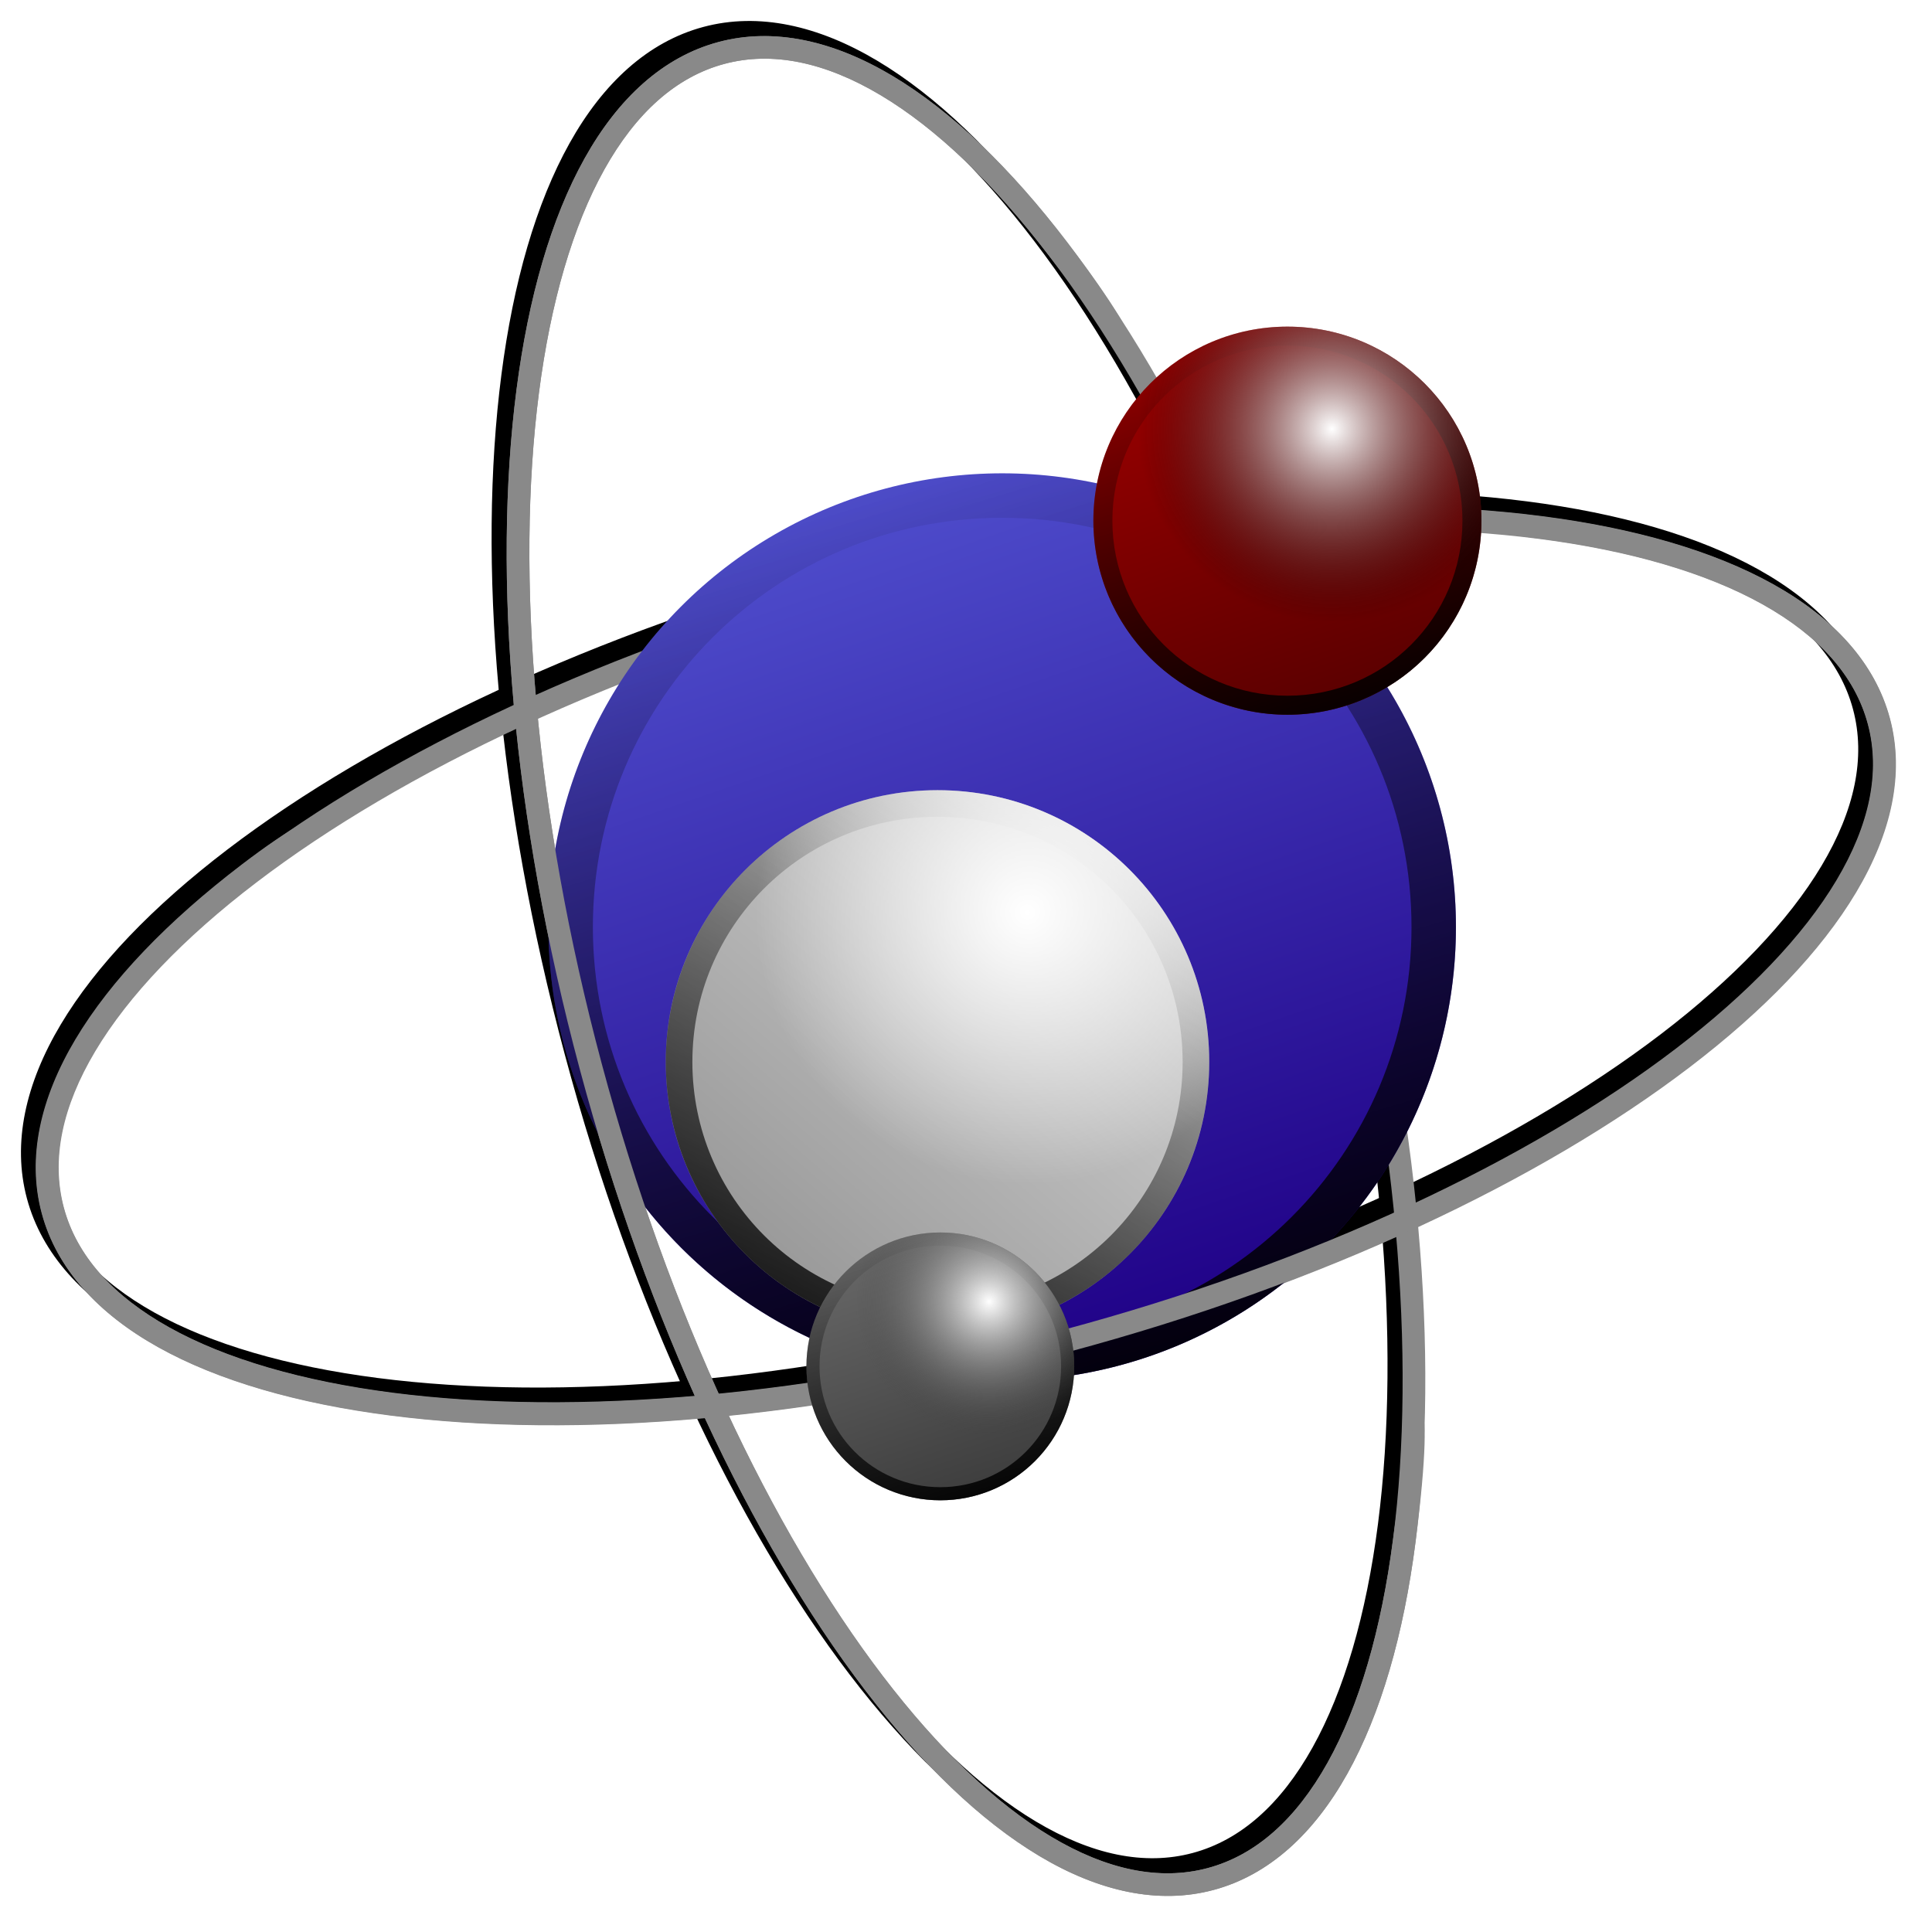 <?xml version="1.0" encoding="UTF-8" standalone="no"?>
<!-- Created with Inkscape (http://www.inkscape.org/) -->

<svg
   width="512"
   height="512"
   viewBox="0 0 135.467 135.467"
   version="1.1"
   id="svg5"
   inkscape:version="1.4 (e7c3feb100, 2024-10-09)"
   sodipodi:docname="mkvtoolnix-gui.svg"
   xmlns:inkscape="http://www.inkscape.org/namespaces/inkscape"
   xmlns:sodipodi="http://sodipodi.sourceforge.net/DTD/sodipodi-0.dtd"
   xmlns:xlink="http://www.w3.org/1999/xlink"
   xmlns="http://www.w3.org/2000/svg"
   xmlns:svg="http://www.w3.org/2000/svg">
  <sodipodi:namedview
     id="namedview7"
     pagecolor="#242424"
     bordercolor="#666666"
     borderopacity="1"
     inkscape:showpageshadow="0"
     inkscape:pageopacity="0"
     inkscape:pagecheckerboard="1"
     inkscape:deskcolor="#000000"
     inkscape:document-units="px"
     showgrid="false"
     inkscape:zoom="1.84375"
     inkscape:cx="238.37288"
     inkscape:cy="170.57627"
     inkscape:window-width="3256"
     inkscape:window-height="1080"
     inkscape:window-x="1864"
     inkscape:window-y="0"
     inkscape:window-maximized="0"
     inkscape:current-layer="layer1" />
  <defs
     id="defs2">
    <linearGradient
       id="linearGradient28"
       inkscape:collect="always">
      <stop
         style="stop-color:#ffffff;stop-opacity:1;"
         offset="0"
         id="stop27" />
      <stop
         style="stop-color:#3d3d3d;stop-opacity:0;"
         offset="1"
         id="stop28" />
    </linearGradient>
    <linearGradient
       id="linearGradient23"
       inkscape:collect="always">
      <stop
         style="stop-color:#5a0000;stop-opacity:1;"
         offset="0"
         id="stop22" />
      <stop
         style="stop-color:#9d0000;stop-opacity:1;"
         offset="1"
         id="stop23" />
    </linearGradient>
    <linearGradient
       id="linearGradient20"
       inkscape:collect="always">
      <stop
         style="stop-color:#ffffff;stop-opacity:1;"
         offset="0"
         id="stop20" />
      <stop
         style="stop-color:#ffffff;stop-opacity:0;"
         offset="1"
         id="stop19" />
    </linearGradient>
    <linearGradient
       id="linearGradient18"
       inkscape:collect="always">
      <stop
         style="stop-color:#919191;stop-opacity:1;"
         offset="0"
         id="stop17" />
      <stop
         style="stop-color:#e0e0e0;stop-opacity:1;"
         offset="1"
         id="stop18" />
    </linearGradient>
    <linearGradient
       id="linearGradient15"
       inkscape:collect="always">
      <stop
         style="stop-color:#ffffff;stop-opacity:1;"
         offset="0"
         id="stop15" />
      <stop
         style="stop-color:#000000;stop-opacity:0;"
         offset="1"
         id="stop14" />
    </linearGradient>
    <linearGradient
       id="linearGradient13"
       inkscape:collect="always">
      <stop
         style="stop-color:#3d3d3d;stop-opacity:1;"
         offset="0"
         id="stop12" />
      <stop
         style="stop-color:#696969;stop-opacity:1;"
         offset="1"
         id="stop13" />
    </linearGradient>
    <linearGradient
       id="linearGradient7"
       inkscape:collect="always">
      <stop
         style="stop-color:#1f0086;stop-opacity:1;"
         offset="0"
         id="stop8" />
      <stop
         style="stop-color:#5151d0;stop-opacity:1;"
         offset="1"
         id="stop7" />
    </linearGradient>
    <linearGradient
       id="linearGradient5"
       inkscape:collect="always">
      <stop
         style="stop-color:#000000;stop-opacity:1;"
         offset="0"
         id="stop5" />
      <stop
         style="stop-color:#000000;stop-opacity:0;"
         offset="1"
         id="stop6" />
    </linearGradient>
    <clipPath
       clipPathUnits="userSpaceOnUse"
       id="clipPath4">
      <path
         style="fill:#0000ff;stroke-width:1;stroke-linecap:round;stroke-linejoin:round;stroke-miterlimit:1;paint-order:markers stroke fill"
         d="m -102.174,44.486 a 16.216,16.216 0 0 1 -16.216,16.216 16.216,16.216 0 0 1 -16.216,-16.216 16.216,16.216 0 0 1 16.216,-16.216 16.216,16.216 0 0 1 16.216,16.216 z"
         id="path5" />
    </clipPath>
    <linearGradient
       inkscape:collect="always"
       xlink:href="#linearGradient5"
       id="linearGradient6"
       x1="-107.914"
       y1="62.289"
       x2="-118.39"
       y2="26.682"
       gradientUnits="userSpaceOnUse" />
    <filter
       inkscape:collect="always"
       style="color-interpolation-filters:sRGB"
       id="filter6"
       x="-0.192"
       y="-0.192"
       width="1.384"
       height="1.384">
      <feGaussianBlur
         inkscape:collect="always"
         stdDeviation="2.849"
         id="feGaussianBlur6" />
    </filter>
    <linearGradient
       inkscape:collect="always"
       xlink:href="#linearGradient7"
       id="linearGradient8"
       x1="-61.361"
       y1="44.002"
       x2="-72.392"
       y2="11.944"
       gradientUnits="userSpaceOnUse" />
    <linearGradient
       inkscape:collect="always"
       xlink:href="#linearGradient13"
       id="linearGradient11"
       gradientUnits="userSpaceOnUse"
       x1="-61.361"
       y1="44.002"
       x2="-72.392"
       y2="11.944" />
    <linearGradient
       inkscape:collect="always"
       xlink:href="#linearGradient5"
       id="linearGradient12"
       gradientUnits="userSpaceOnUse"
       x1="-107.914"
       y1="62.289"
       x2="-118.39"
       y2="26.682" />
    <radialGradient
       inkscape:collect="always"
       xlink:href="#linearGradient28"
       id="radialGradient13"
       cx="-59.383"
       cy="20.419"
       fx="-59.383"
       fy="20.419"
       r="16.216"
       gradientUnits="userSpaceOnUse" />
    <linearGradient
       inkscape:collect="always"
       xlink:href="#linearGradient18"
       id="linearGradient16"
       gradientUnits="userSpaceOnUse"
       x1="-77.086"
       y1="44.486"
       x2="-49.078"
       y2="12.054" />
    <linearGradient
       inkscape:collect="always"
       xlink:href="#linearGradient5"
       id="linearGradient17"
       gradientUnits="userSpaceOnUse"
       x1="-136.193"
       y1="62.289"
       x2="-118.39"
       y2="26.682" />
    <radialGradient
       inkscape:collect="always"
       xlink:href="#linearGradient20"
       id="radialGradient18"
       cx="-59.945"
       cy="19.356"
       fx="-59.945"
       fy="19.356"
       r="16.216"
       gradientUnits="userSpaceOnUse" />
    <linearGradient
       inkscape:collect="always"
       xlink:href="#linearGradient23"
       id="linearGradient21"
       gradientUnits="userSpaceOnUse"
       x1="-61.361"
       y1="44.002"
       x2="-72.392"
       y2="11.944" />
    <linearGradient
       inkscape:collect="always"
       xlink:href="#linearGradient5"
       id="linearGradient22"
       gradientUnits="userSpaceOnUse"
       x1="-107.914"
       y1="62.289"
       x2="-118.39"
       y2="26.682" />
    <radialGradient
       inkscape:collect="always"
       xlink:href="#linearGradient15"
       id="radialGradient22"
       gradientUnits="userSpaceOnUse"
       cx="-61.568"
       cy="20.593"
       fx="-61.568"
       fy="20.593"
       r="16.216" />
  </defs>
  <g
     inkscape:label="Layer 1"
     inkscape:groupmode="layer"
     id="layer1">
    <path
       style="fill:#000000;fill-opacity:1;stroke:none;stroke-linecap:round;stroke-linejoin:round;stroke-miterlimit:1;stroke-opacity:1;paint-order:markers stroke fill"
       d="M 73.93,93.75 C 91.693,88.99 106.988,81.73 117.41,73.779 c 5.211,-3.976 9.209,-8.123 11.679,-12.263 2.47,-4.14 3.413,-8.315 2.373,-12.2 -1.041,-3.885 -3.946,-7.031 -8.155,-9.381 -4.209,-2.35 -9.745,-3.943 -16.246,-4.78 C 94.059,33.48 77.184,34.84 59.42,39.6 41.656,44.36 26.362,51.62 15.939,59.571 10.728,63.547 6.731,67.694 4.26,71.834 1.79,75.974 0.847,80.151 1.888,84.036 c 1.041,3.885 3.945,7.029 8.155,9.379 4.209,2.35 9.745,3.943 16.246,4.78 13.002,1.675 29.877,0.315 47.641,-4.445 z m -0.41,-1.532 C 55.926,96.932 39.212,98.261 26.492,96.622 20.132,95.803 14.775,94.237 10.818,92.028 6.861,89.819 4.328,87.005 3.422,83.625 2.516,80.244 3.303,76.539 5.625,72.647 7.947,68.756 11.804,64.721 16.902,60.832 27.099,53.053 42.237,45.846 59.831,41.132 c 17.593,-4.714 34.307,-6.042 47.027,-4.404 6.36,0.819 11.717,2.385 15.674,4.594 3.957,2.209 6.49,5.025 7.396,8.405 0.906,3.38 0.119,7.084 -2.203,10.975 -2.322,3.892 -6.179,7.926 -11.277,11.816 -10.197,7.779 -25.335,14.986 -42.928,19.7 z"
       id="path27" />
    <path
       style="fill:#000000;stroke-linecap:round;stroke-linejoin:round;stroke-miterlimit:1;paint-order:markers stroke fill"
       d="M 93.751,59.421 C 88.991,41.657 81.731,26.363 73.78,15.94 69.804,10.729 65.657,6.731 61.517,4.261 57.377,1.791 53.2,0.848 49.316,1.889 c -3.885,1.041 -7.031,3.946 -9.381,8.155 -2.35,4.209 -3.943,9.745 -4.78,16.246 -1.675,13.002 -0.315,29.877 4.445,47.641 4.76,17.764 12.019,33.056 19.971,43.479 3.976,5.211 8.123,9.209 12.263,11.679 4.14,2.47 8.317,3.413 12.202,2.372 3.885,-1.041 7.031,-3.946 9.381,-8.155 2.35,-4.209 3.943,-9.745 4.78,-16.246 1.675,-13.002 0.316,-29.875 -4.444,-47.639 z m -1.534,0.411 c 4.714,17.593 6.042,34.305 4.403,47.025 -0.819,6.36 -2.382,11.719 -4.591,15.676 -2.209,3.957 -5.025,6.489 -8.406,7.394 -3.38,0.906 -7.085,0.121 -10.977,-2.201 -3.892,-2.322 -7.925,-6.181 -11.814,-11.28 C 53.053,106.25 45.847,91.113 41.133,73.52 36.419,55.927 35.091,39.213 36.729,26.493 37.549,20.133 39.112,14.774 41.321,10.817 43.53,6.861 46.346,4.329 49.726,3.423 53.107,2.517 56.812,3.302 60.703,5.624 c 3.892,2.322 7.925,6.181 11.814,11.28 7.779,10.197 14.986,25.335 19.7,42.928 z"
       id="path26" />
    <path
       style="fill:#898989;stroke-linecap:round;stroke-linejoin:round;stroke-miterlimit:1;paint-order:markers stroke fill"
       d="m 82.957,-75.926 c -18.39,0 -35.043,3.054 -47.168,8.037 -6.063,2.491 -10.998,5.463 -14.455,8.822 -3.457,3.359 -5.449,7.15 -5.449,11.172 0,4.022 1.992,7.813 5.449,11.172 3.457,3.359 8.392,6.331 14.455,8.822 12.125,4.983 28.778,8.037 47.168,8.037 18.39,0 35.041,-3.054 47.166,-8.037 6.063,-2.491 10.998,-5.463 14.455,-8.822 3.458,-3.359 5.449,-7.15 5.449,-11.172 0,-4.022 -1.992,-7.813 -5.449,-11.172 -3.457,-3.359 -8.392,-6.331 -14.455,-8.822 -12.125,-4.983 -28.776,-8.037 -47.166,-8.037 z m 0,1.588 c 18.214,0 34.7,3.043 46.562,7.918 5.931,2.438 10.703,5.334 13.953,8.492 3.25,3.158 4.967,6.533 4.967,10.033 0,3.5 -1.717,6.875 -4.967,10.033 -3.25,3.158 -8.022,6.055 -13.953,8.492 -11.863,4.875 -28.349,7.918 -46.562,7.918 -18.214,0 -34.702,-3.043 -46.564,-7.918 -5.931,-2.438 -10.703,-5.334 -13.953,-8.492 -3.25,-3.158 -4.967,-6.533 -4.967,-10.033 0,-3.5 1.717,-6.875 4.967,-10.033 3.25,-3.158 8.022,-6.055 13.953,-8.492 11.863,-4.875 28.35,-7.918 46.564,-7.918 z"
       id="path1"
       transform="rotate(75)" />
    <path
       style="display:inline;fill:#898989;stroke:none;stroke-linecap:round;stroke-linejoin:round;stroke-miterlimit:1;stroke-opacity:1;paint-order:markers stroke fill"
       d="m -47.895,-110.986 c -18.39,0 -35.043,3.054 -47.168,8.037 -6.063,2.491 -10.998,5.463 -14.455,8.822 -3.457,3.359 -5.449,7.148 -5.449,11.17 0,4.022 1.992,7.813 5.449,11.172 3.458,3.359 8.392,6.331 14.455,8.822 12.125,4.983 28.778,8.037 47.168,8.037 18.39,0 35.043,-3.054 47.168,-8.037 6.063,-2.491 10.998,-5.463 14.455,-8.822 3.457,-3.359 5.449,-7.15 5.449,-11.172 0,-4.022 -1.992,-7.811 -5.449,-11.17 -3.457,-3.359 -8.392,-6.331 -14.455,-8.822 -12.125,-4.983 -28.778,-8.037 -47.168,-8.037 z m 0,1.586 c 18.214,0 34.702,3.043 46.564,7.918 5.931,2.438 10.701,5.336 13.951,8.494 3.25,3.158 4.969,6.532 4.969,10.031 0,3.5 -1.719,6.875 -4.969,10.033 -3.25,3.158 -8.02,6.057 -13.951,8.494 -11.863,4.875 -28.35,7.918 -46.564,7.918 -18.214,0 -34.702,-3.043 -46.564,-7.918 -5.931,-2.438 -10.701,-5.336 -13.951,-8.494 -3.25,-3.158 -4.969,-6.533 -4.969,-10.033 0,-3.5 1.719,-6.873 4.969,-10.031 3.25,-3.158 8.02,-6.057 13.951,-8.494 11.863,-4.875 28.35,-7.918 46.564,-7.918 z"
       id="ellipse1"
       transform="rotate(165)" />
    <g
       id="g8"
       transform="matrix(1.962,0,0,1.962,198.378,9.538)"
       style="stroke-width:0.51">
      <circle
         style="opacity:1;fill:url(#linearGradient8);stroke:none;stroke-width:0.809;stroke-linecap:round;stroke-linejoin:round;stroke-miterlimit:1;stroke-dasharray:none;stroke-opacity:1;paint-order:markers stroke fill"
         id="path2"
         cx="-65.294"
         cy="28.27"
         r="16.216" />
      <path
         style="fill:url(#linearGradient6);stroke-width:0.51;stroke-linecap:round;stroke-linejoin:round;stroke-miterlimit:1;paint-order:markers stroke fill;filter:url(#filter6)"
         d="m -118.391,26.682 c -9.814,0 -17.803,7.991 -17.803,17.805 0,9.814 7.989,17.803 17.803,17.803 9.814,0 17.805,-7.989 17.805,-17.803 0,-9.814 -7.991,-17.805 -17.805,-17.805 z m 0,3.176 c 8.098,0 14.629,6.531 14.629,14.629 0,8.098 -6.531,14.627 -14.629,14.627 -8.098,0 -14.627,-6.529 -14.627,-14.627 0,-8.098 6.529,-14.629 14.627,-14.629 z"
         id="path3"
         clip-path="url(#clipPath4)"
         transform="translate(53.096,-16.215)" />
    </g>
    <g
       id="g15"
       transform="matrix(1.175,0,0,1.175,142.456,41.242)"
       style="stroke-width:0.851">
      <circle
         style="opacity:1;fill:url(#linearGradient16);stroke:none;stroke-width:1.351;stroke-linecap:round;stroke-linejoin:round;stroke-miterlimit:1;stroke-dasharray:none;stroke-opacity:1;paint-order:markers stroke fill"
         id="circle15"
         cx="-65.294"
         cy="28.27"
         r="16.216" />
      <path
         style="display:inline;fill:url(#linearGradient17);stroke-width:0.851;stroke-linecap:round;stroke-linejoin:round;stroke-miterlimit:1;paint-order:markers stroke fill;filter:url(#filter6)"
         d="m -118.391,26.682 c -9.814,0 -17.803,7.991 -17.803,17.805 0,9.814 7.989,17.803 17.803,17.803 9.814,0 17.805,-7.989 17.805,-17.803 0,-9.814 -7.991,-17.805 -17.805,-17.805 z m 0,3.176 c 8.098,0 14.629,6.531 14.629,14.629 0,8.098 -6.531,14.627 -14.629,14.627 -8.098,0 -14.627,-6.529 -14.627,-14.627 0,-8.098 6.529,-14.629 14.627,-14.629 z"
         id="path15"
         clip-path="url(#clipPath4)"
         transform="translate(53.096,-16.215)" />
      <circle
         style="display:inline;opacity:1;fill:url(#radialGradient18);stroke:none;stroke-width:1.351;stroke-linecap:round;stroke-linejoin:round;stroke-miterlimit:1;stroke-dasharray:none;stroke-opacity:1;paint-order:markers stroke fill"
         id="circle18"
         cx="-65.294"
         cy="28.27"
         r="16.216" />
    </g>
    <path
       id="ellipse8"
       style="fill:#898989;stroke-linecap:round;stroke-linejoin:round;stroke-miterlimit:1;paint-order:markers stroke fill;fill-opacity:1;stroke:none;stroke-opacity:1"
       d="m 97.661,35.504 c -11.063,-0.101 -2.492,0.618 10.228,2.256 6.36,0.819 11.719,2.382 15.676,4.591 3.957,2.209 6.491,5.025 7.396,8.406 0.906,3.38 0.12,7.086 -2.202,10.977 -2.322,3.892 -6.182,7.925 -11.28,11.814 C 107.282,81.328 92.145,88.534 74.552,93.248 56.958,97.962 40.245,99.29 27.525,97.651 21.165,96.832 15.806,95.269 11.849,93.06 7.892,90.851 5.361,88.035 4.455,84.654 3.549,81.274 4.333,77.569 6.655,73.677 8.977,69.786 12.837,65.753 17.935,61.863 c 6.816,-5.2 5.81,-6.43 -0.963,-1.262 -5.211,3.976 -9.209,8.124 -11.679,12.263 -2.47,4.14 -3.413,8.317 -2.372,12.201 1.041,3.885 3.946,7.031 8.155,9.381 4.209,2.35 9.745,3.943 16.246,4.781 13.002,1.675 29.877,0.315 47.641,-4.445 17.764,-4.76 33.057,-12.019 43.479,-19.971 5.211,-3.976 9.211,-8.124 11.681,-12.263 2.47,-4.14 3.411,-8.317 2.37,-12.201 -1.041,-3.885 -3.944,-7.031 -8.153,-9.381 -4.209,-2.35 -9.747,-3.942 -16.248,-4.78 -3.25,-0.419 -6.743,-0.648 -10.431,-0.682 z"
       sodipodi:nodetypes="ssssssssssssssssssssssss" />
    <path
       id="ellipse10"
       style="fill:#898989;stroke-linecap:round;stroke-linejoin:round;stroke-miterlimit:1;paint-order:markers stroke fill"
       transform="rotate(75)"
       d="m 16.25,-50.864 c -0.241,0.973 -0.365,1.964 -0.365,2.97 0,4.022 1.992,7.813 5.449,11.172 3.457,3.359 8.392,6.33 14.455,8.822 12.125,4.983 28.778,8.037 47.168,8.037 18.39,0 35.041,-3.054 47.166,-8.037 6.063,-2.491 10.997,-5.463 14.455,-8.823 3.458,-3.359 5.449,-7.15 5.449,-11.172 0,-4.022 -1.992,-7.813 -5.449,-11.172 -3.457,-3.359 -8.392,-6.331 -14.455,-8.822 -11.405,-4.687 -11.609,-3.054 -0.604,1.469 5.931,2.438 10.703,5.334 13.953,8.492 3.25,3.158 4.967,6.533 4.967,10.033 0,3.5 -1.716,6.876 -4.966,10.034 -3.25,3.158 -8.022,6.055 -13.953,8.492 -11.863,4.875 -28.348,7.918 -46.562,7.918 -18.214,0 -34.702,-3.043 -46.564,-7.918 -5.931,-2.438 -10.703,-5.334 -13.953,-8.492 -3.25,-3.158 -4.967,-6.534 -4.967,-10.034 0,-3.5 1.717,-6.875 4.967,-10.033 3.25,-3.158 8.022,-6.055 13.953,-8.492 10.245,-4.21 9.601,-5.662 -0.604,-1.469 -6.063,2.491 -10.997,5.463 -14.455,8.822 -2.593,2.52 -4.362,5.282 -5.084,8.202 z"
       sodipodi:nodetypes="sssssssssssssssssssssssss" />
    <g
       id="g11"
       transform="matrix(0.579,0,0,0.579,103.738,79.439)"
       style="mix-blend-mode:normal;stroke-width:1.728">
      <circle
         style="opacity:1;fill:url(#linearGradient11);stroke:none;stroke-width:2.743;stroke-linecap:round;stroke-linejoin:round;stroke-miterlimit:1;stroke-dasharray:none;stroke-opacity:1;paint-order:markers stroke fill"
         id="circle11"
         cx="-65.294"
         cy="28.27"
         r="16.216" />
      <path
         style="fill:url(#linearGradient12);stroke-width:1.728;stroke-linecap:round;stroke-linejoin:round;stroke-miterlimit:1;paint-order:markers stroke fill;filter:url(#filter6)"
         d="m -118.391,26.682 c -9.814,0 -17.803,7.991 -17.803,17.805 0,9.814 7.989,17.803 17.803,17.803 9.814,0 17.805,-7.989 17.805,-17.803 0,-9.814 -7.991,-17.805 -17.805,-17.805 z m 0,3.176 c 8.098,0 14.629,6.531 14.629,14.629 0,8.098 -6.531,14.627 -14.629,14.627 -8.098,0 -14.627,-6.529 -14.627,-14.627 0,-8.098 6.529,-14.629 14.627,-14.629 z"
         id="path11"
         clip-path="url(#clipPath4)"
         transform="translate(53.096,-16.215)" />
      <circle
         style="display:inline;opacity:1;mix-blend-mode:soft-light;fill:url(#radialGradient13);stroke:none;stroke-width:2.743;stroke-linecap:round;stroke-linejoin:round;stroke-miterlimit:1;stroke-dasharray:none;stroke-opacity:1;paint-order:markers stroke fill"
         id="circle13"
         cx="-65.294"
         cy="28.27"
         r="16.216" />
    </g>
    <g
       id="g21"
       transform="matrix(0.839,0,0,0.839,145.052,12.79)"
       style="mix-blend-mode:normal;stroke-width:1.191">
      <circle
         style="opacity:1;fill:url(#linearGradient21);stroke:none;stroke-width:1.891;stroke-linecap:round;stroke-linejoin:round;stroke-miterlimit:1;stroke-dasharray:none;stroke-opacity:1;paint-order:markers stroke fill"
         id="circle20"
         cx="-65.294"
         cy="28.27"
         r="16.216" />
      <path
         style="fill:url(#linearGradient22);stroke-width:1.191;stroke-linecap:round;stroke-linejoin:round;stroke-miterlimit:1;paint-order:markers stroke fill;filter:url(#filter6)"
         d="m -118.391,26.682 c -9.814,0 -17.803,7.991 -17.803,17.805 0,9.814 7.989,17.803 17.803,17.803 9.814,0 17.805,-7.989 17.805,-17.803 0,-9.814 -7.991,-17.805 -17.805,-17.805 z m 0,3.176 c 8.098,0 14.629,6.531 14.629,14.629 0,8.098 -6.531,14.627 -14.629,14.627 -8.098,0 -14.627,-6.529 -14.627,-14.627 0,-8.098 6.529,-14.629 14.627,-14.629 z"
         id="path20"
         clip-path="url(#clipPath4)"
         transform="translate(53.096,-16.215)" />
      <circle
         style="opacity:1;mix-blend-mode:soft-light;fill:url(#radialGradient22);stroke:none;stroke-width:1.891;stroke-linecap:round;stroke-linejoin:round;stroke-miterlimit:1;stroke-dasharray:none;stroke-opacity:1;paint-order:markers stroke fill"
         id="circle21"
         cx="-65.294"
         cy="28.27"
         r="16.216" />
    </g>
  </g>
</svg>
